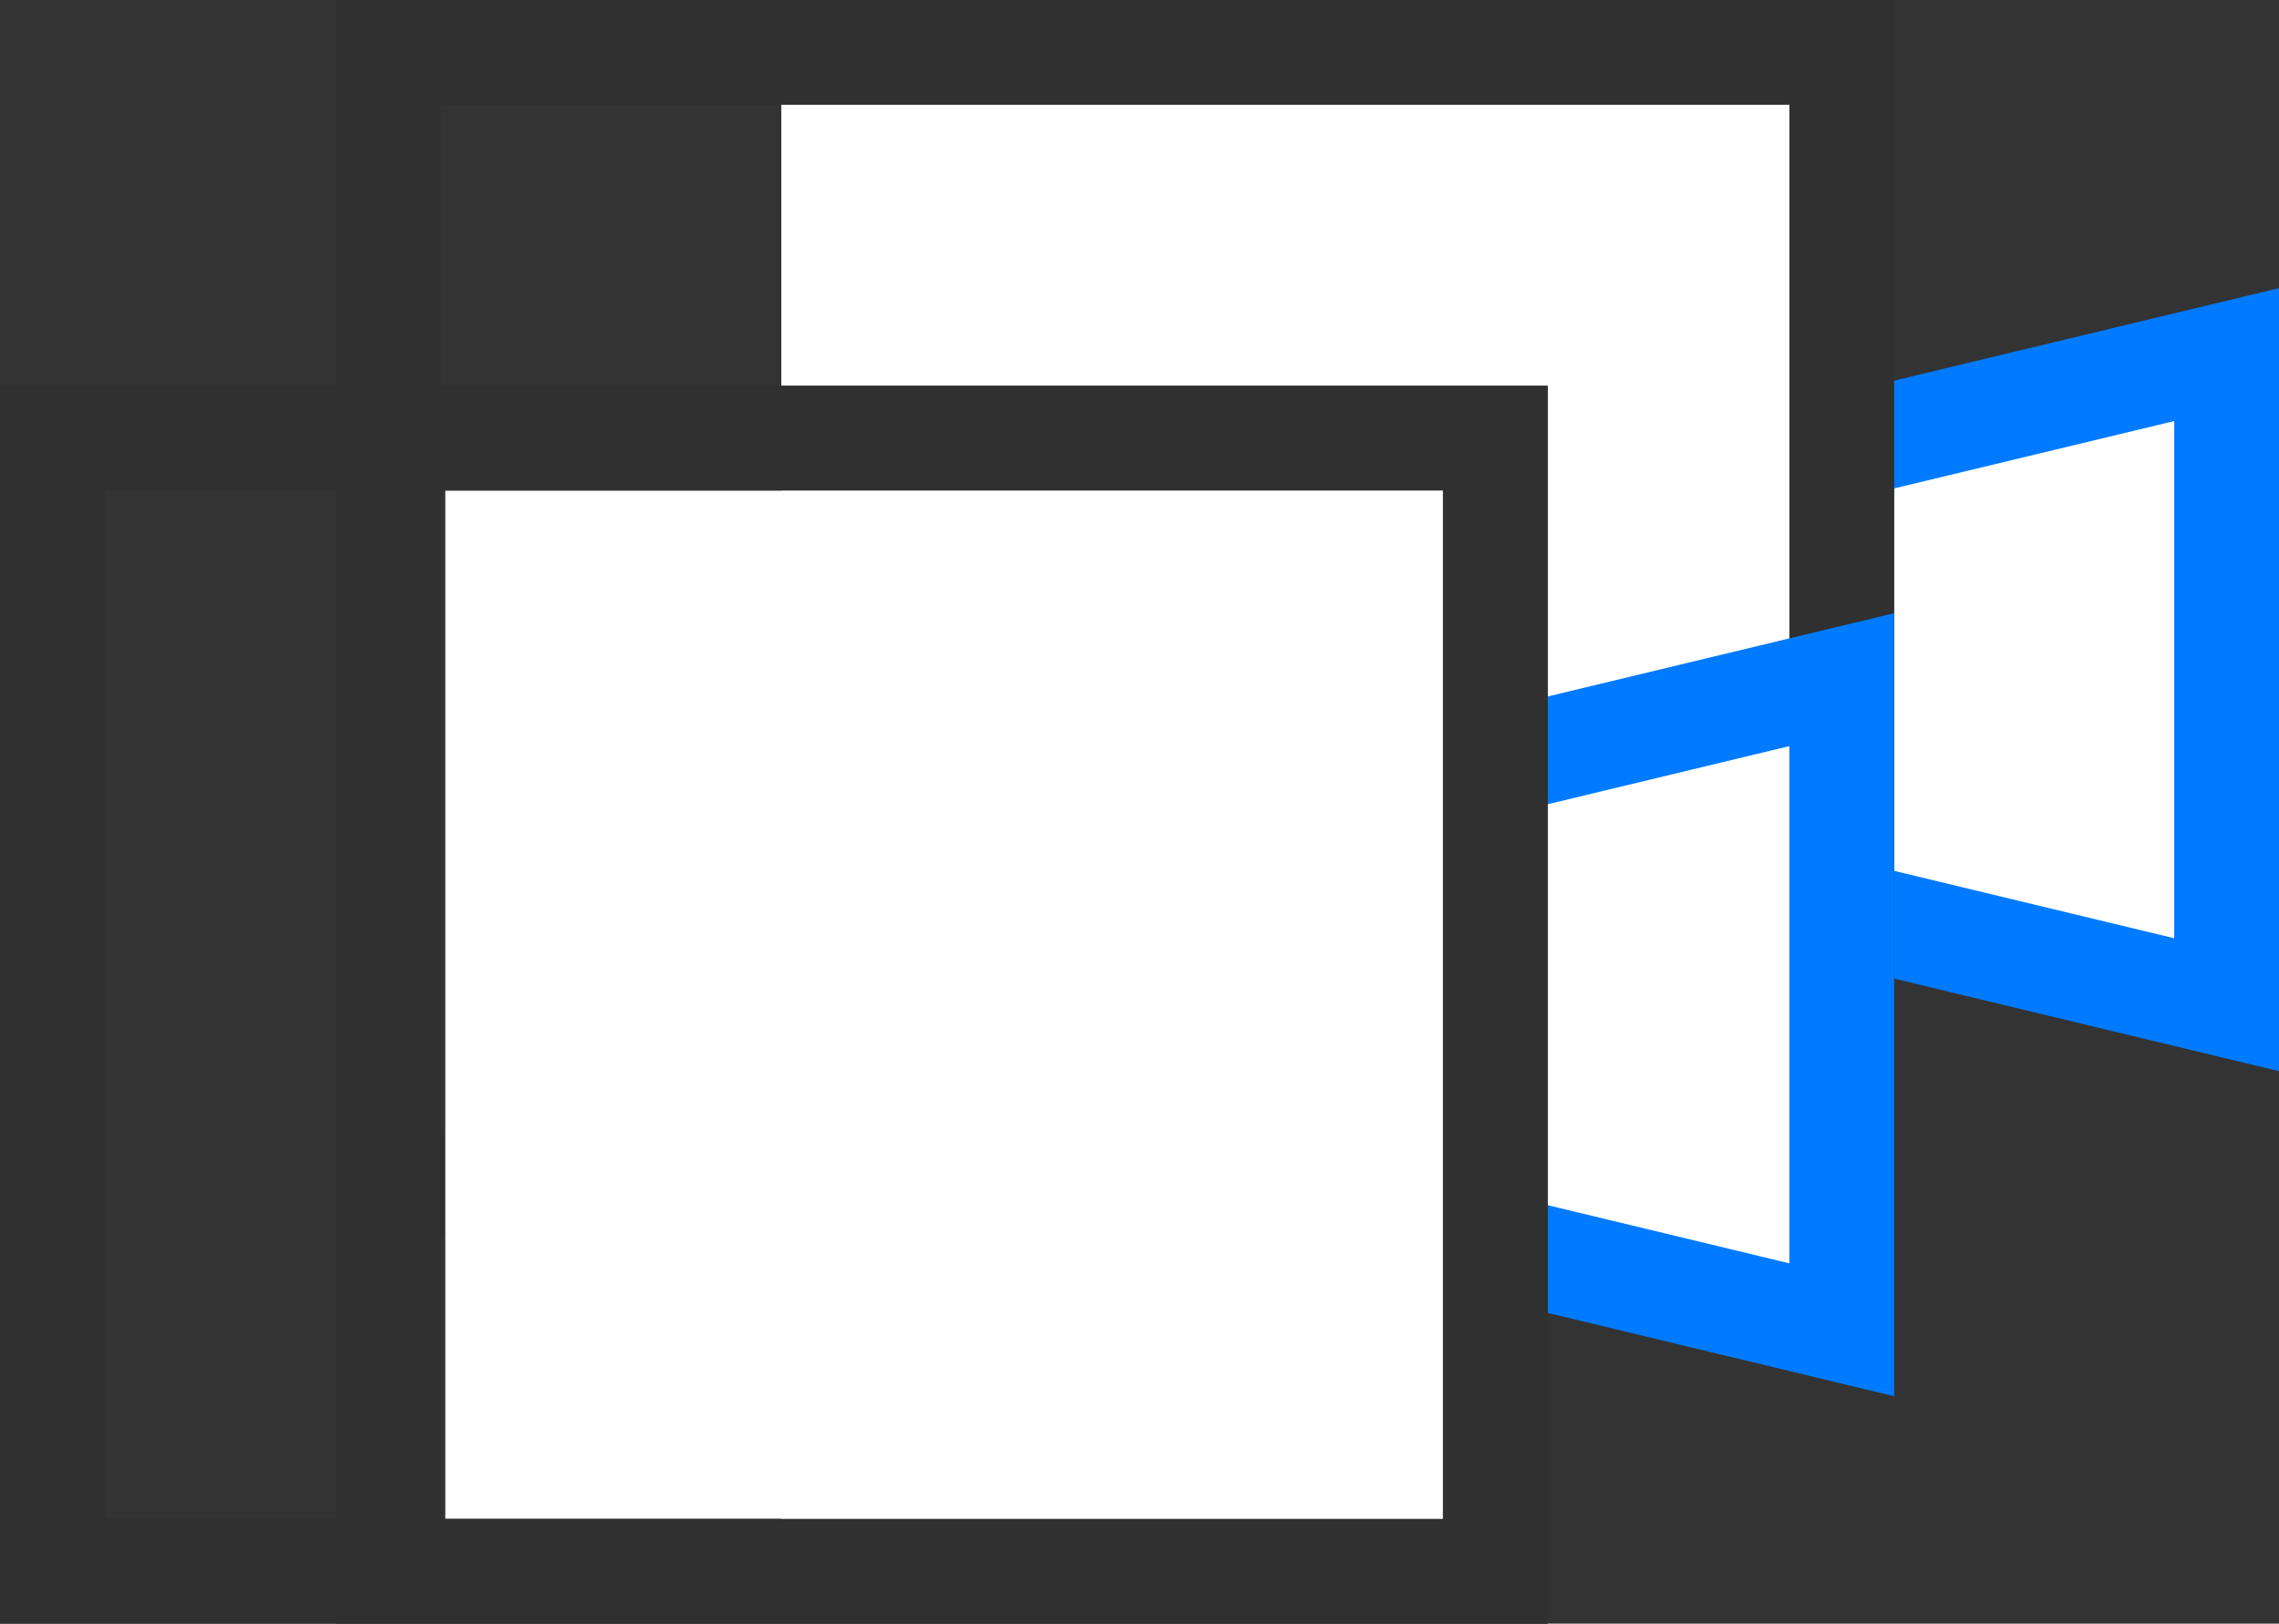 <?xml version="1.0" encoding="UTF-8"?>
<svg width="87px" height="62px" viewBox="0 0 87 62" version="1.1" xmlns="http://www.w3.org/2000/svg" xmlns:xlink="http://www.w3.org/1999/xlink">
    <rect x="0" y="0" width="87" height="62" fill="#333333" stroke="none"/>
    <!-- Generator: Sketch 52.1 (67048) - http://www.bohemiancoding.com/sketch -->
    <title>Ico_Cameras</title>
    <desc>Created with Sketch.</desc>
    <g id="Symbols" stroke="none" stroke-width="1" fill="none" fill-rule="evenodd">
        <g id="Tile_Multicameras" transform="translate(-57, -59)">
            <g id="Ico_Cameras" transform="translate(57, 59)">
                <polygon id="Fill-1" fill="#FFFFFF" points="70.309 17.074 70.309 34.831 85 38.366 85 13.54"></polygon>
                <path d="M68.309,15.497 L68.309,36.408 L87,40.904 L87,11.002 L68.309,15.497 Z M72.309,33.255 L72.309,18.65 L83.001,16.078 L83.001,35.828 L72.309,33.255 Z" id="Fill-2" fill="#007AFF"></path>
                <polygon id="Fill-3" fill="#FFFFFF" points="29.827 45.269 70.309 45.269 70.309 2 29.827 2"></polygon>
                <path d="M12.827,47.269 L72.309,47.269 L72.309,0 L12.827,0 L12.827,47.269 Z M16.827,43.268 L68.309,43.268 L68.309,4 L16.827,4 L16.827,43.268 Z" id="Fill-4" fill="#303030"></path>
                <polygon id="Fill-5" fill="#FFFFFF" points="55.618 29.487 55.618 47.244 70.309 50.779 70.309 25.953"></polygon>
                <path d="M57.618,45.668 L68.308,48.241 L68.308,28.491 L57.618,31.063 L57.618,45.668 Z M72.308,53.317 L53.618,48.82 L53.618,27.91 L72.308,23.415 L72.308,53.317 Z" id="Fill-6" fill="#007AFF"></path>
                <polygon id="Fill-7" fill="#FFFFFF" points="17 60.001 57.082 60.001 57.082 16.732 17 16.732"></polygon>
                <path d="M1.8189894e-12,62 L59.082,62 L59.082,14.731 L1.8189894e-12,14.731 L1.8189894e-12,62 Z M4,58.001 L55.083,58.001 L55.083,18.732 L4,18.732 L4,58.001 Z" id="Fill-8" fill="#303030"></path>
                <polygon id="Fill-9" fill="#FFFFFF" points="29.827 60.001 57.082 60.001 57.082 16.732 29.827 16.732"></polygon>
                <path d="M12.827,62 L59.082,62 L59.082,14.731 L12.827,14.731 L12.827,62 Z M16.827,58.001 L55.082,58.001 L55.082,18.732 L16.827,18.732 L16.827,58.001 Z" id="Fill-10" fill="#303030"></path>
            </g>
        </g>
    </g>
</svg>